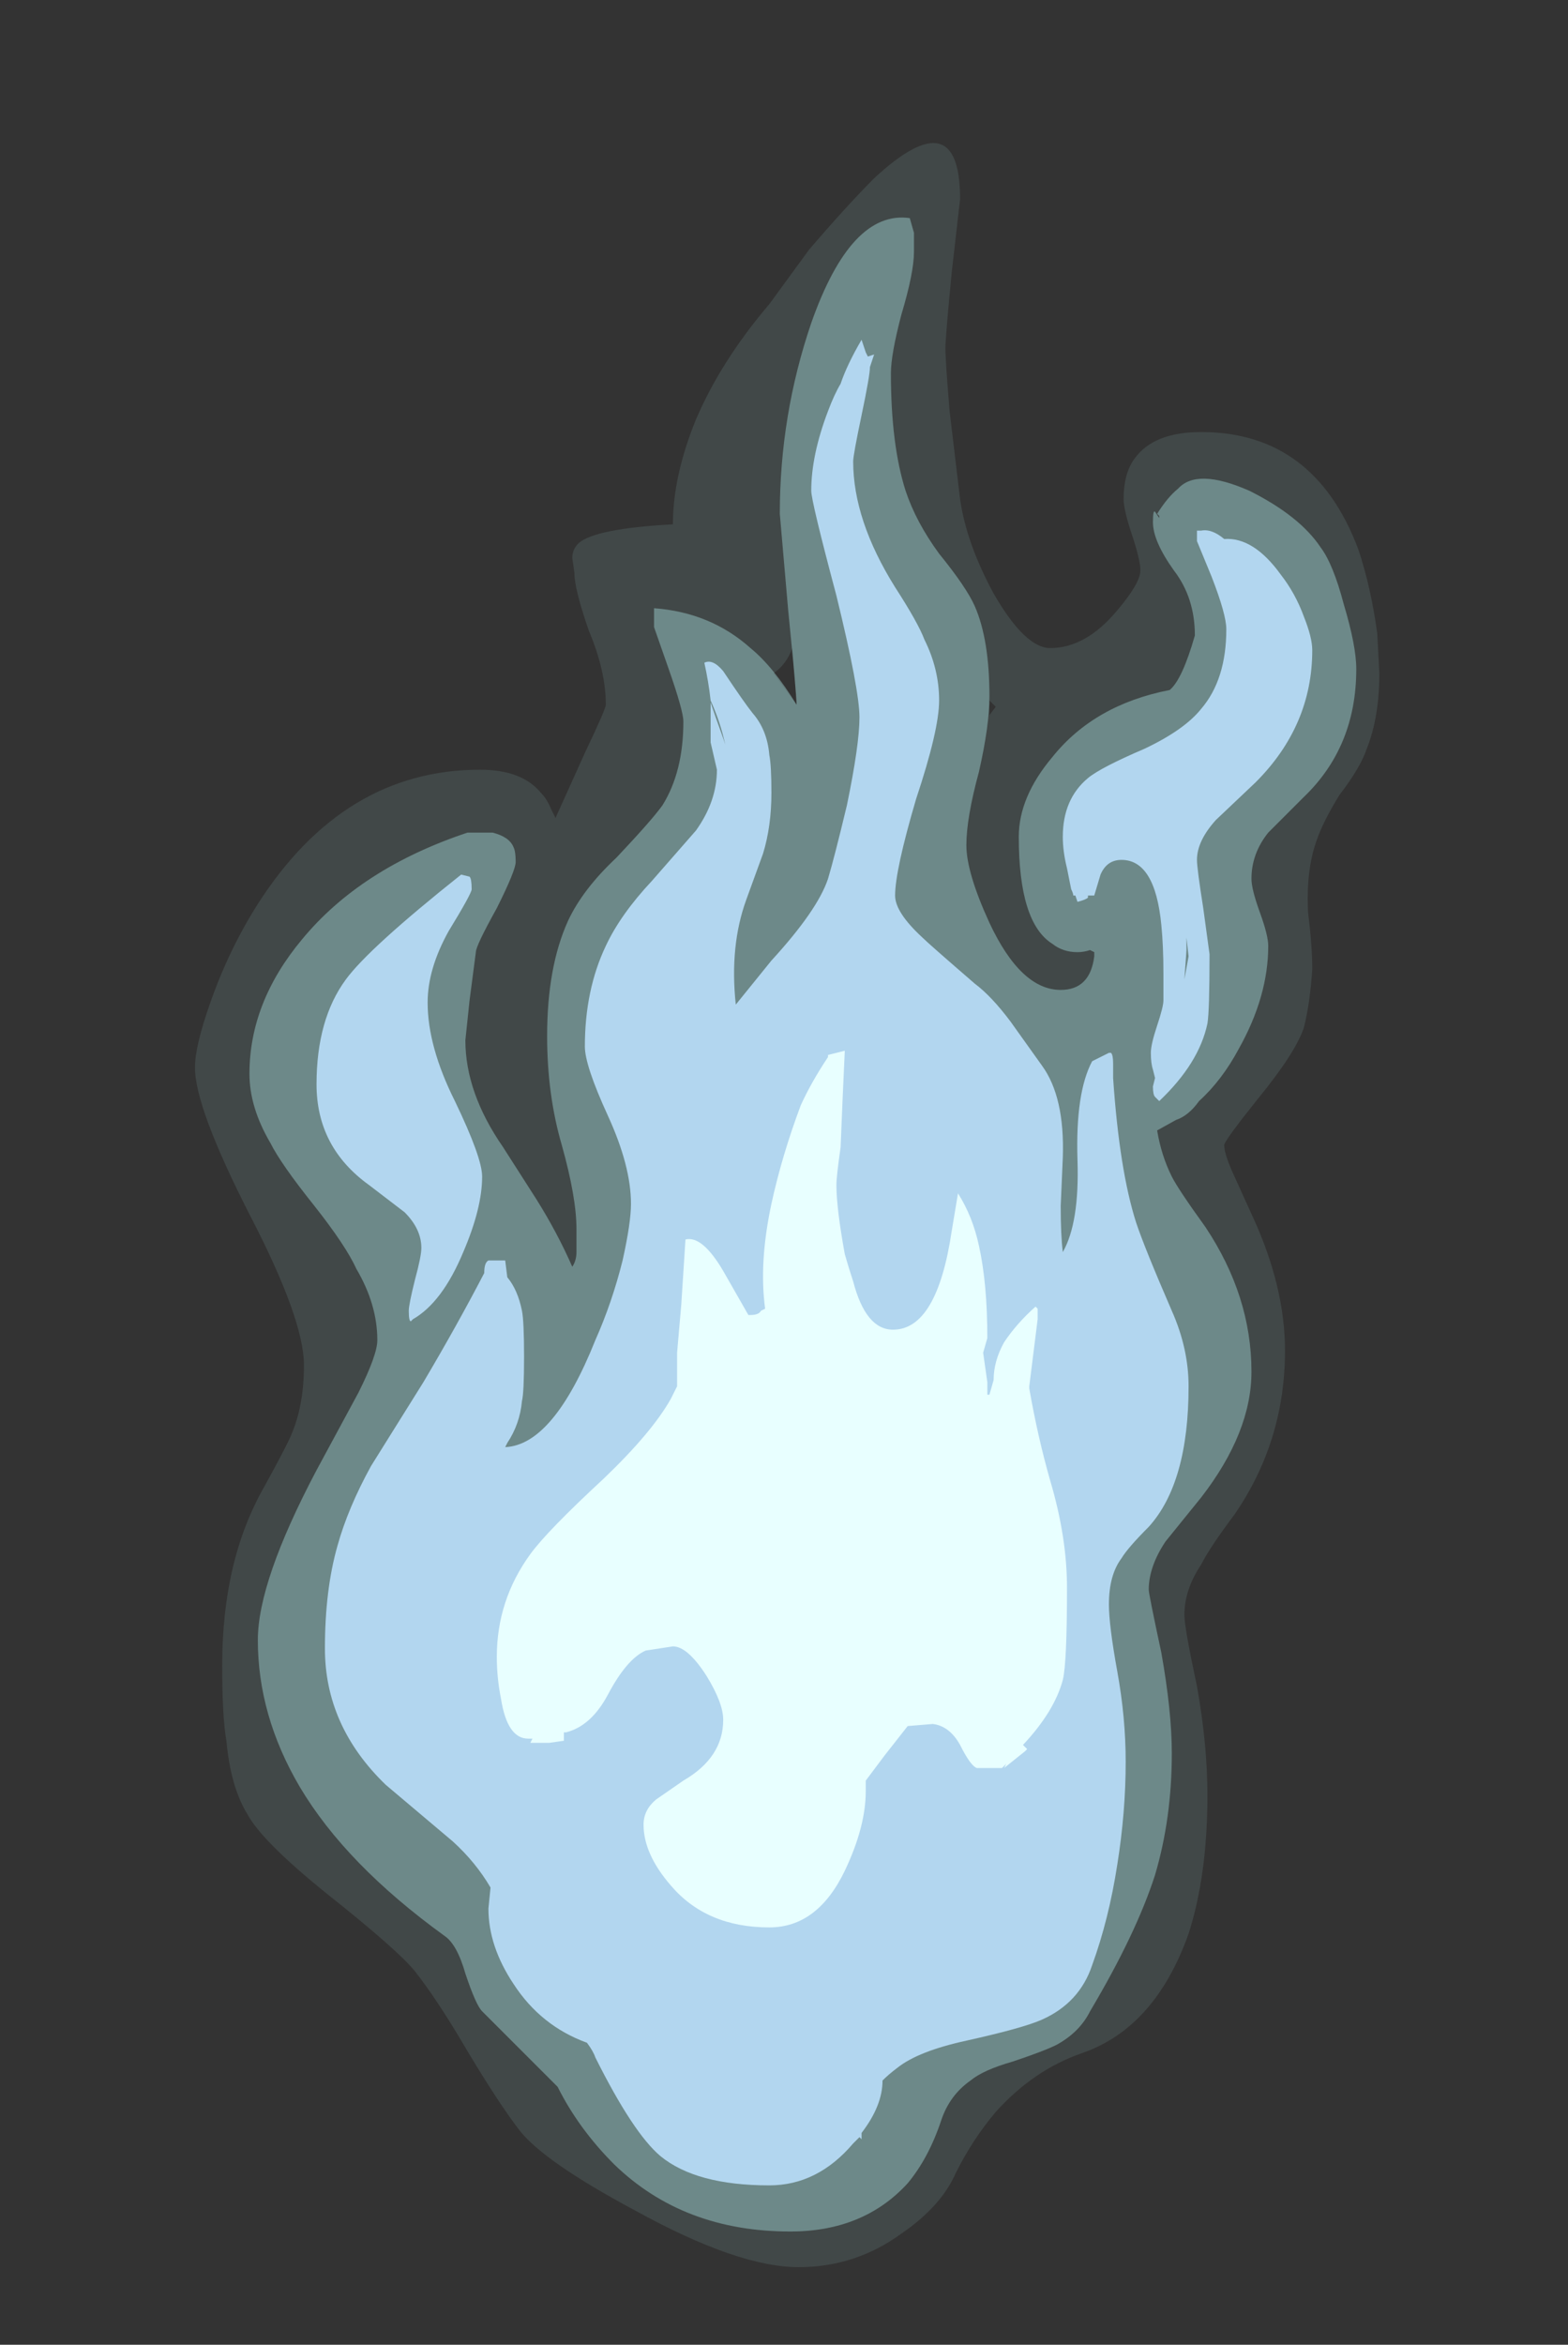 <?xml version="1.0" encoding="UTF-8" standalone="no"?>
<svg xmlns:ffdec="https://www.free-decompiler.com/flash" xmlns:xlink="http://www.w3.org/1999/xlink" ffdec:objectType="frame" height="391.3px" width="261.8px" xmlns="http://www.w3.org/2000/svg">
  <rect width="100%" height="100%" fill="#333333" stroke="none"/>
  <g transform="matrix(1.0, 0.0, 0.0, 1.0, 136.5, 364.7)">
    <use ffdec:characterId="3647" height="50.65" transform="matrix(7.0, 0.0, 0.0, 7.0, -103.95, -340.9)" width="28.25" xlink:href="#shape0"/>
  </g>
  <defs>
    <g id="shape0" transform="matrix(1.0, 0.0, 0.0, 1.0, 14.85, 48.7)">
      <path d="M3.05 -43.8 Q3.05 -43.5 3.15 -42.3 L3.4 -40.2 Q3.55 -39.15 4.2 -37.95 4.95 -36.65 5.55 -36.65 6.4 -36.65 7.15 -37.55 7.7 -38.2 7.7 -38.5 7.7 -38.75 7.5 -39.35 7.3 -39.95 7.3 -40.2 7.3 -40.8 7.55 -41.15 8.0 -41.8 9.15 -41.8 11.85 -41.8 12.9 -39.0 13.2 -38.1 13.35 -37.0 L13.4 -36.05 Q13.4 -35.0 13.1 -34.25 12.95 -33.8 12.45 -33.15 12.05 -32.5 11.9 -32.05 11.65 -31.35 11.7 -30.35 11.8 -29.55 11.8 -29.0 11.75 -28.2 11.6 -27.6 11.4 -27.0 10.5 -25.9 9.7 -24.9 9.7 -24.8 9.7 -24.6 9.9 -24.15 L10.4 -23.05 Q11.15 -21.4 11.15 -19.9 11.15 -17.75 9.95 -16.0 9.35 -15.2 9.15 -14.8 8.75 -14.2 8.75 -13.6 8.75 -13.3 9.05 -11.9 9.3 -10.5 9.3 -9.3 9.3 -7.4 8.85 -6.0 8.05 -3.75 6.3 -3.15 5.15 -2.75 4.25 -1.75 3.7 -1.1 3.3 -0.3 2.95 0.5 2.0 1.15 0.9 1.95 -0.45 1.95 -1.9 1.95 -4.35 0.6 -6.5 -0.55 -7.1 -1.3 -7.6 -1.95 -8.35 -3.2 -9.05 -4.4 -9.6 -5.1 -10.0 -5.6 -11.7 -6.95 -13.25 -8.2 -13.6 -8.85 -14.0 -9.5 -14.1 -10.6 -14.2 -11.15 -14.2 -12.4 -14.2 -14.9 -13.2 -16.65 -12.65 -17.65 -12.55 -17.9 -12.25 -18.6 -12.25 -19.55 -12.25 -20.65 -13.55 -23.15 -14.85 -25.7 -14.85 -26.65 -14.85 -27.15 -14.5 -28.15 -14.05 -29.45 -13.35 -30.55 -11.3 -33.75 -8.05 -33.75 -7.05 -33.75 -6.6 -33.2 -6.45 -33.05 -6.35 -32.8 L-6.25 -32.6 -5.55 -34.15 Q-5.05 -35.2 -5.05 -35.3 -5.05 -36.1 -5.45 -37.05 -5.8 -38.05 -5.8 -38.45 L-5.85 -38.8 Q-5.85 -39.0 -5.7 -39.15 -5.3 -39.5 -3.45 -39.6 -3.45 -40.75 -2.9 -42.1 -2.3 -43.5 -1.15 -44.85 L-0.2 -46.15 Q0.7 -47.2 1.35 -47.85 3.4 -49.75 3.4 -47.35 L3.2 -45.6 Q3.05 -44.05 3.05 -43.8 M4.25 -35.25 L4.1 -35.4 4.1 -35.05 4.25 -35.25 M-1.05 -36.05 L-0.5 -35.3 -0.6 -36.65 Q-0.75 -36.25 -1.05 -36.05" fill="#bffeff" fill-opacity="0.102" fill-rule="evenodd" stroke="none"/>
      <path d="M1.15 -43.7 L1.2 -43.6 1.35 -43.65 1.25 -43.35 Q1.25 -43.15 1.05 -42.2 0.85 -41.25 0.85 -41.1 0.85 -39.7 1.85 -38.1 2.4 -37.25 2.55 -36.85 2.9 -36.15 2.9 -35.4 2.9 -34.7 2.35 -33.05 1.85 -31.35 1.85 -30.75 1.85 -30.35 2.5 -29.75 2.65 -29.6 3.75 -28.65 4.15 -28.35 4.6 -27.75 L5.35 -26.7 Q5.9 -25.95 5.85 -24.5 L5.8 -23.35 Q5.8 -22.65 5.85 -22.25 6.25 -22.95 6.2 -24.45 6.15 -26.05 6.55 -26.8 L6.95 -27.0 7.0 -27.0 Q7.05 -26.95 7.05 -26.75 L7.05 -26.4 Q7.2 -24.2 7.6 -22.95 7.8 -22.35 8.45 -20.85 8.85 -19.95 8.85 -19.05 8.85 -16.75 7.9 -15.7 7.4 -15.2 7.25 -14.95 6.95 -14.55 6.95 -13.85 6.95 -13.35 7.15 -12.25 7.35 -11.15 7.35 -10.1 7.35 -8.9 7.15 -7.65 6.95 -6.35 6.55 -5.25 6.25 -4.35 5.35 -3.95 4.9 -3.75 3.55 -3.45 2.4 -3.2 1.9 -2.8 1.7 -2.65 1.55 -2.5 1.55 -1.9 1.05 -1.25 L1.05 -1.1 1.0 -1.15 0.85 -1.0 Q0.0 0.0 -1.15 0.0 -2.9 0.0 -3.75 -0.7 -4.4 -1.25 -5.3 -3.05 -5.35 -3.2 -5.5 -3.4 -6.6 -3.8 -7.25 -4.8 -7.85 -5.7 -7.85 -6.6 L-7.8 -7.1 Q-8.15 -7.7 -8.7 -8.2 L-10.3 -9.55 Q-11.75 -10.95 -11.75 -12.8 -11.75 -14.2 -11.45 -15.25 -11.2 -16.15 -10.65 -17.15 L-9.4 -19.15 Q-8.6 -20.5 -7.95 -21.75 -7.95 -22.0 -7.85 -22.05 L-7.45 -22.05 -7.4 -21.65 Q-7.15 -21.35 -7.05 -20.85 -7.0 -20.6 -7.0 -19.75 -7.0 -18.9 -7.05 -18.7 -7.1 -18.15 -7.4 -17.7 L-7.45 -17.6 Q-6.3 -17.65 -5.3 -20.15 -4.9 -21.05 -4.65 -22.05 -4.45 -22.95 -4.45 -23.4 -4.45 -24.3 -5.0 -25.5 -5.55 -26.7 -5.55 -27.15 -5.55 -28.5 -5.05 -29.55 -4.7 -30.3 -3.95 -31.1 L-2.9 -32.3 Q-2.4 -33.0 -2.4 -33.75 L-2.55 -34.4 -2.55 -35.35 Q-2.45 -35.05 -2.25 -34.5 L-2.2 -34.35 -2.25 -34.55 Q-2.35 -34.95 -2.55 -35.4 -2.6 -35.85 -2.7 -36.3 -2.5 -36.4 -2.25 -36.1 -1.75 -35.35 -1.55 -35.1 -1.2 -34.7 -1.15 -34.1 -1.1 -33.85 -1.1 -33.2 -1.1 -32.4 -1.3 -31.75 L-1.7 -30.65 Q-2.1 -29.55 -1.95 -28.15 L-1.1 -29.2 Q0.0 -30.4 0.25 -31.15 0.4 -31.65 0.7 -32.9 1.0 -34.35 1.0 -35.0 1.0 -35.65 0.45 -37.9 -0.15 -40.15 -0.15 -40.4 -0.15 -41.25 0.25 -42.3 0.4 -42.7 0.55 -42.95 0.7 -43.4 1.05 -44.0 L1.15 -43.7 M9.15 -39.45 Q9.4 -39.5 9.7 -39.25 10.4 -39.3 11.05 -38.4 11.4 -37.95 11.6 -37.4 11.8 -36.9 11.8 -36.6 11.8 -34.8 10.45 -33.45 L9.5 -32.55 Q9.05 -32.05 9.05 -31.6 9.05 -31.4 9.2 -30.45 L9.35 -29.35 Q9.35 -28.0 9.3 -27.7 9.1 -26.75 8.15 -25.85 L8.05 -25.95 Q8.0 -26.0 8.0 -26.2 L8.05 -26.4 8.0 -26.6 Q7.95 -26.75 7.95 -27.0 7.95 -27.2 8.1 -27.65 8.25 -28.1 8.25 -28.25 L8.25 -28.9 Q8.25 -29.55 8.2 -30.05 8.05 -31.6 7.25 -31.6 6.9 -31.6 6.75 -31.25 L6.6 -30.75 6.45 -30.75 6.45 -30.7 Q6.4 -30.65 6.2 -30.6 L6.15 -30.75 6.1 -30.75 Q6.1 -30.8 6.05 -30.9 6.0 -31.15 5.95 -31.4 5.85 -31.8 5.85 -32.15 5.85 -33.05 6.45 -33.55 6.75 -33.8 7.8 -34.25 8.75 -34.7 9.15 -35.2 9.75 -35.9 9.75 -37.1 9.75 -37.45 9.4 -38.35 L9.05 -39.2 9.05 -39.45 9.15 -39.45 M8.85 -29.3 L8.8 -29.75 8.8 -29.45 8.75 -28.75 8.85 -29.3 M-8.3 -31.2 Q-8.25 -31.15 -8.25 -30.9 -8.25 -30.8 -8.8 -29.9 -9.3 -29.0 -9.3 -28.2 -9.3 -27.15 -8.65 -25.85 -8.0 -24.5 -8.0 -24.05 -8.0 -23.3 -8.45 -22.25 -8.95 -21.05 -9.65 -20.65 L-9.7 -20.6 Q-9.75 -20.6 -9.75 -20.85 -9.75 -21.0 -9.6 -21.6 -9.45 -22.15 -9.45 -22.35 -9.45 -22.8 -9.85 -23.2 L-10.7 -23.85 Q-11.95 -24.75 -11.95 -26.25 -11.95 -27.8 -11.25 -28.75 -10.7 -29.5 -8.5 -31.25 L-8.3 -31.2" fill="#acc0e6" fill-rule="evenodd" stroke="none"/>
      <path d="M0.25 -26.9 L0.25 -26.95 0.65 -27.05 0.6 -25.95 0.55 -24.75 Q0.45 -24.05 0.45 -23.85 0.45 -23.3 0.65 -22.2 0.75 -21.85 0.85 -21.55 1.15 -20.4 1.8 -20.4 2.85 -20.4 3.2 -22.75 L3.35 -23.65 Q3.7 -23.1 3.85 -22.4 4.05 -21.5 4.05 -20.2 L3.95 -19.85 4.05 -19.15 4.05 -18.85 4.1 -18.85 4.2 -19.2 Q4.2 -19.65 4.45 -20.1 4.75 -20.55 5.2 -20.95 L5.25 -20.9 5.25 -20.65 5.05 -19.05 5.05 -19.0 Q5.25 -17.85 5.55 -16.8 5.95 -15.45 5.95 -14.25 5.95 -12.45 5.85 -12.05 5.65 -11.3 4.9 -10.5 L5.0 -10.4 4.95 -10.35 4.45 -9.95 4.5 -10.05 4.4 -9.95 3.8 -9.95 Q3.65 -10.0 3.4 -10.5 3.15 -10.95 2.75 -11.0 L2.15 -10.95 1.6 -10.25 1.15 -9.65 1.15 -9.4 Q1.15 -8.55 0.65 -7.5 0.0 -6.15 -1.15 -6.15 -2.65 -6.15 -3.5 -7.15 -4.15 -7.9 -4.15 -8.6 -4.15 -8.95 -3.85 -9.2 L-3.2 -9.65 Q-2.25 -10.2 -2.25 -11.1 -2.25 -11.5 -2.65 -12.15 -3.1 -12.85 -3.45 -12.85 L-4.1 -12.75 Q-4.55 -12.55 -5.0 -11.7 -5.4 -10.95 -6.0 -10.8 L-6.05 -10.8 -6.05 -10.6 -6.4 -10.55 -6.85 -10.55 -6.8 -10.65 -6.9 -10.65 Q-7.4 -10.65 -7.55 -11.6 -7.65 -12.1 -7.65 -12.6 -7.65 -13.95 -6.85 -15.05 -6.45 -15.6 -5.1 -16.85 -3.95 -17.95 -3.5 -18.75 L-3.35 -19.05 -3.35 -19.85 -3.25 -21.0 -3.15 -22.55 Q-2.75 -22.65 -2.25 -21.8 L-1.65 -20.75 -1.6 -20.75 Q-1.4 -20.75 -1.35 -20.85 L-1.25 -20.9 Q-1.4 -22.0 -1.1 -23.4 -0.85 -24.55 -0.4 -25.75 -0.15 -26.3 0.25 -26.9" fill="#ffffff" fill-rule="evenodd" stroke="none"/>
      <path d="M2.3 -46.55 L2.3 -46.1 Q2.3 -45.6 2.0 -44.6 1.75 -43.65 1.75 -43.2 1.75 -41.5 2.1 -40.4 2.35 -39.65 2.9 -38.9 3.55 -38.1 3.75 -37.65 4.1 -36.85 4.1 -35.5 4.1 -34.8 3.85 -33.7 3.55 -32.6 3.55 -31.95 3.55 -31.3 4.1 -30.1 4.85 -28.5 5.8 -28.5 6.5 -28.5 6.6 -29.3 L6.6 -29.4 6.5 -29.45 Q6.35 -29.4 6.2 -29.4 5.85 -29.4 5.6 -29.6 4.8 -30.1 4.8 -32.15 4.8 -33.1 5.6 -34.05 6.6 -35.3 8.4 -35.65 8.7 -35.9 9.0 -36.95 9.0 -37.85 8.5 -38.5 8.0 -39.2 8.0 -39.65 8.0 -39.95 8.05 -39.9 L8.15 -39.75 8.15 -39.8 8.1 -39.85 Q8.35 -40.25 8.6 -40.45 9.05 -40.95 10.3 -40.4 11.5 -39.8 12.0 -39.05 12.3 -38.65 12.55 -37.7 12.85 -36.7 12.85 -36.15 12.85 -34.3 11.6 -33.1 L10.75 -32.25 Q10.35 -31.75 10.35 -31.15 10.35 -30.9 10.55 -30.35 10.75 -29.8 10.75 -29.55 10.75 -28.35 10.05 -27.1 9.65 -26.35 9.1 -25.85 8.85 -25.5 8.55 -25.4 L8.1 -25.15 Q8.2 -24.55 8.45 -24.05 8.6 -23.75 9.25 -22.85 10.35 -21.2 10.35 -19.4 10.35 -17.95 9.15 -16.4 L8.3 -15.35 Q7.9 -14.75 7.9 -14.2 7.9 -14.1 8.2 -12.7 8.45 -11.3 8.45 -10.3 8.45 -8.75 8.05 -7.4 7.6 -6.0 6.5 -4.15 6.25 -3.65 5.7 -3.35 5.4 -3.2 4.65 -2.95 3.95 -2.75 3.65 -2.5 3.15 -2.15 2.95 -1.55 2.65 -0.65 2.15 -0.05 1.1 1.1 -0.65 1.1 -3.2 1.1 -4.85 -0.5 -5.7 -1.35 -6.2 -2.35 L-8.0 -4.15 Q-8.15 -4.3 -8.4 -5.05 -8.6 -5.75 -8.9 -5.95 -11.25 -7.65 -12.35 -9.5 -13.35 -11.2 -13.35 -13.0 -13.35 -14.4 -11.95 -17.05 L-10.95 -18.9 Q-10.5 -19.8 -10.5 -20.15 -10.5 -21.0 -11.0 -21.85 -11.25 -22.4 -12.0 -23.35 -12.8 -24.35 -13.05 -24.85 -13.55 -25.7 -13.55 -26.5 -13.55 -28.2 -12.3 -29.7 -10.9 -31.4 -8.35 -32.25 L-7.75 -32.25 Q-7.35 -32.15 -7.25 -31.9 -7.2 -31.8 -7.2 -31.55 -7.2 -31.35 -7.65 -30.45 -8.15 -29.55 -8.15 -29.4 L-8.3 -28.25 -8.4 -27.3 Q-8.4 -26.05 -7.5 -24.75 L-6.7 -23.5 Q-6.2 -22.7 -5.85 -21.9 -5.75 -22.05 -5.75 -22.25 L-5.75 -22.8 Q-5.75 -23.55 -6.1 -24.8 -6.45 -26.0 -6.45 -27.4 -6.45 -29.05 -5.95 -30.15 -5.6 -30.9 -4.8 -31.65 -3.95 -32.55 -3.7 -32.9 -3.2 -33.7 -3.2 -34.9 -3.2 -35.15 -3.55 -36.15 L-3.9 -37.15 -3.9 -37.6 Q-2.55 -37.5 -1.6 -36.65 -1.05 -36.2 -0.5 -35.3 -0.5 -35.55 -0.7 -37.55 L-0.9 -39.85 Q-0.9 -42.2 -0.15 -44.4 0.8 -47.1 2.2 -46.9 L2.3 -46.55" fill="#bffeff" fill-opacity="0.353" fill-rule="evenodd" stroke="none"/>
    </g>
  </defs>
</svg>

